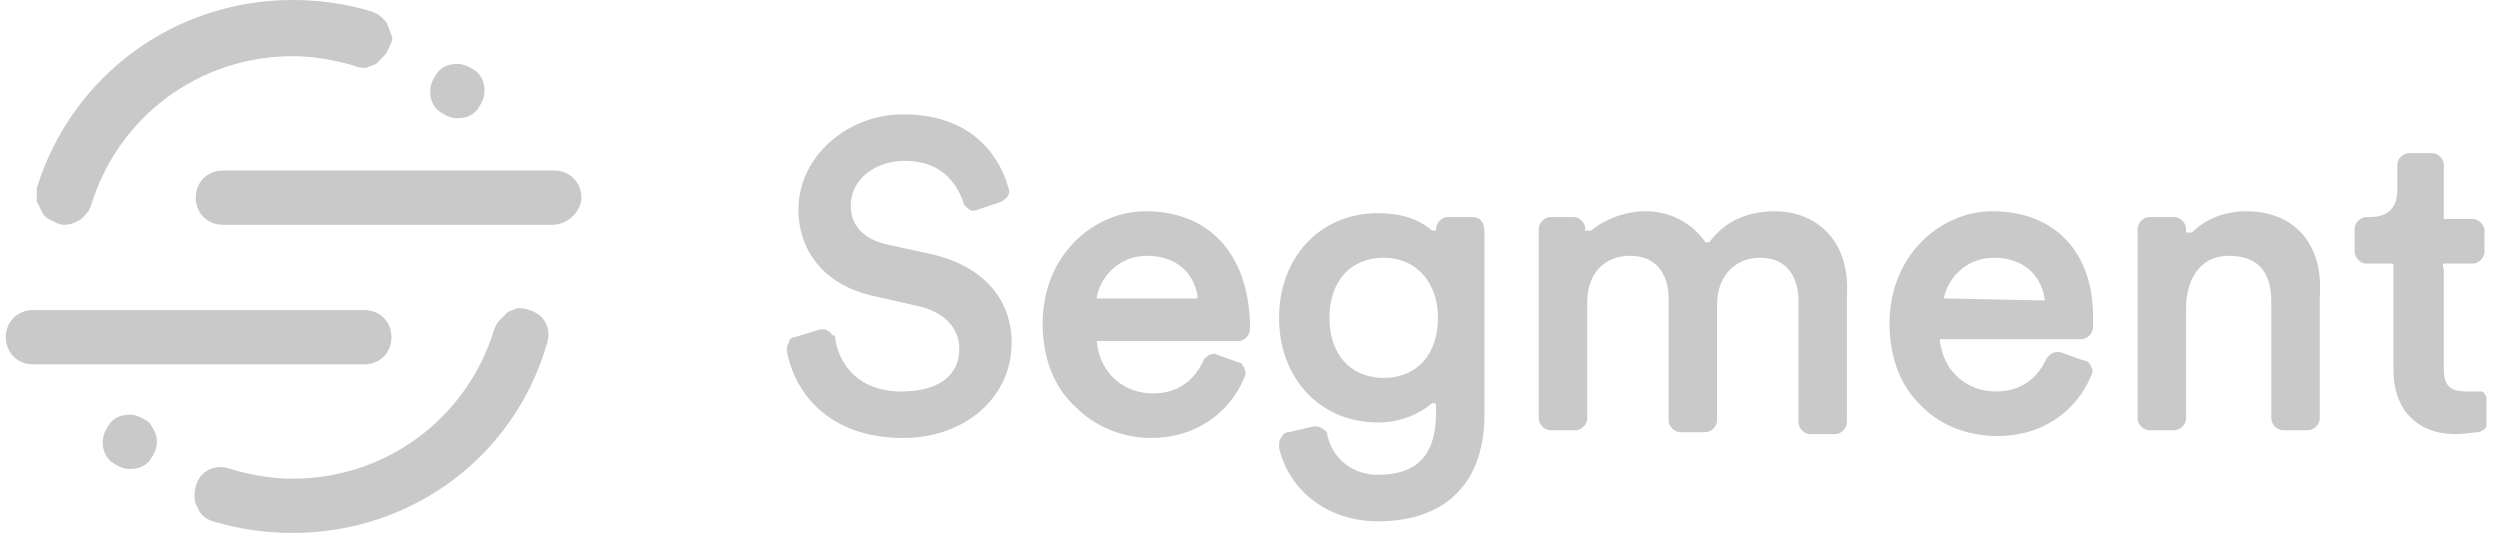 <svg width="129" height="28" viewBox="0 0 129 28" fill="none" xmlns="http://www.w3.org/2000/svg">
<g clip-path="url(#clip0)">
<path fill-rule="evenodd" clip-rule="evenodd" d="M48 13.1L45.7 12.6C44.5 12.3 43.9 11.6 43.9 10.6C43.9 9.3 45.1 8.3 46.7 8.3C48.9 8.3 49.5 9.9 49.7 10.4C49.7 10.6 49.9 10.7 50 10.8C50.1 10.9 50.3 10.9 50.5 10.8L51.7 10.4C51.8 10.3 52 10.2 52 10.1C52.1 10 52.1 9.8 52 9.6C51.7 8.5 50.5 5.9 46.6 5.9C43.7 5.9 41.2 8.1 41.2 10.8C41.2 13.1 42.7 14.8 45.2 15.3L47.4 15.8C48.7 16.1 49.5 16.9 49.5 18C49.5 19.4 48.4 20.2 46.5 20.2C44.3 20.2 43.3 18.8 43.1 17.5C43.1 17.4 43.1 17.3 43 17.3C42.9 17.3 42.9 17.2 42.8 17.1C42.7 17.1 42.6 17 42.6 17C42.5 17 42.4 17 42.3 17L41 17.4C40.9 17.4 40.7 17.5 40.7 17.7C40.6 17.8 40.6 18 40.6 18.1C41 20.3 42.8 22.6 46.6 22.6C49.8 22.6 52.2 20.5 52.2 17.7C52.2 15.4 50.7 13.7 48 13.1ZM61.8 15.3C61.8 15.3 61.7 15.4 61.8 15.3C61.8 15.4 61.7 15.4 61.7 15.4C61.7 15.4 61.7 15.4 61.6 15.4H56.7C56.7 15.4 56.7 15.4 56.6 15.4C56.6 15.4 56.6 15.4 56.6 15.3C56.8 14.3 57.7 13.2 59.2 13.2C60.6 13.2 61.6 14 61.8 15.3ZM59.1 10.9C56.5 10.9 53.8 13.1 53.8 16.7C53.8 18.5 54.4 20 55.5 21C56.5 22 57.9 22.6 59.4 22.6C61.6 22.6 63.4 21.4 64.2 19.5C64.3 19.3 64.3 19.2 64.2 19C64.2 18.9 64.1 18.9 64.1 18.8C64 18.7 64 18.7 63.9 18.7L62.8 18.3C62.7 18.2 62.5 18.3 62.4 18.3C62.3 18.4 62.1 18.5 62.1 18.6C61.6 19.7 60.7 20.3 59.5 20.3C58 20.3 56.8 19.3 56.6 17.7C56.6 17.7 56.6 17.7 56.6 17.6C56.6 17.6 56.6 17.6 56.7 17.6H63.9C64.2 17.6 64.5 17.3 64.5 17C64.5 16.9 64.5 16.8 64.5 16.7C64.4 13.1 62.4 10.9 59.1 10.9ZM71.4 19.5C69.7 19.5 68.6 18.3 68.6 16.4C68.6 14.5 69.7 13.3 71.4 13.3C73.1 13.3 74.2 14.6 74.2 16.4C74.2 18.3 73.1 19.5 71.4 19.5ZM76 11.2H74.7C74.4 11.2 74.1 11.5 74.1 11.8C74.1 11.8 74.1 11.8 74.1 11.9C74.1 11.9 74.1 11.9 74 11.9H73.9C73.2 11.3 72.3 11 71.1 11C68.1 11 66 13.3 66 16.4C66 19.5 68.1 21.8 71.1 21.8C72.2 21.8 73.2 21.4 73.9 20.8H74C74 20.8 74.1 20.8 74.1 20.9V21.3C74.1 23.5 73.1 24.5 71.1 24.5C69.8 24.5 68.8 23.7 68.5 22.5C68.5 22.3 68.4 22.2 68.2 22.1C68.1 22 67.9 22 67.8 22L66.5 22.3C66.3 22.3 66.2 22.4 66.1 22.6C66 22.7 66 22.9 66 23.1C66.5 25.3 68.5 26.9 71.1 26.9C73 26.9 74.5 26.3 75.4 25.2C76.2 24.3 76.6 22.9 76.6 21.4V12C76.6 11.5 76.4 11.2 76 11.2ZM91.6 10.9C90.2 10.9 89 11.4 88.2 12.5C88.2 12.5 88.2 12.5 88.1 12.5C88.1 12.5 88.1 12.5 88 12.5C87.3 11.5 86.2 10.9 84.9 10.9C83.9 10.9 82.8 11.3 82.1 11.9C82.1 11.9 82.1 11.9 82 11.9C82 11.9 82 11.9 81.9 11.9C81.9 11.9 81.9 11.9 81.8 11.9C81.7 11.9 81.8 11.9 81.8 11.8C81.8 11.5 81.5 11.2 81.2 11.2H80C79.7 11.2 79.4 11.5 79.4 11.8V21.6C79.4 21.9 79.7 22.2 80 22.2H81.3C81.6 22.2 81.9 21.9 81.9 21.6V15.6C81.9 14.1 82.8 13.2 84.1 13.2C85.8 13.2 86.1 14.6 86.1 15.4V21.7C86.1 22 86.4 22.3 86.7 22.3H88C88.3 22.3 88.6 22 88.6 21.7V15.7C88.6 14.3 89.5 13.3 90.8 13.3C92.5 13.3 92.8 14.7 92.8 15.5V21.8C92.8 22.1 93.1 22.4 93.4 22.4H94.7C95 22.4 95.3 22.1 95.3 21.8V15.3C95.5 12.2 93.5 10.9 91.6 10.9ZM100.4 15.4C100.3 15.4 100.3 15.4 100.3 15.4C100.5 14.4 101.4 13.3 102.9 13.3C104.3 13.3 105.3 14.1 105.5 15.4V15.5C105.5 15.5 105.5 15.5 105.4 15.5L100.4 15.4ZM102.8 10.9C100.2 10.9 97.5 13.1 97.5 16.7C97.5 18.5 98.1 20 99.2 21C100.2 22 101.6 22.5 103.1 22.5C105.3 22.5 107.1 21.3 107.9 19.4C108 19.2 108 19.1 107.9 18.9C107.8 18.7 107.7 18.6 107.5 18.6L106.4 18.2C106.1 18.1 105.8 18.2 105.6 18.5C105.1 19.6 104.2 20.2 103 20.2C101.5 20.2 100.3 19.2 100.1 17.6C100.1 17.6 100.1 17.6 100.1 17.5C100.1 17.5 100.1 17.5 100.2 17.5H107.4C107.7 17.5 108 17.2 108 16.9C108 16.8 108 16.7 108 16.6C108.1 13.1 106.1 10.9 102.8 10.9ZM115.9 10.9C114.8 10.9 113.8 11.3 113.1 12C113.1 12 113.1 12 113 12C113 12 113 12 112.9 12C112.9 12 112.9 12 112.8 12C112.8 12 112.8 12 112.8 11.9V11.8C112.8 11.5 112.5 11.2 112.2 11.2H110.9C110.6 11.2 110.3 11.5 110.3 11.8V21.6C110.3 21.9 110.6 22.2 110.9 22.2H112.2C112.5 22.2 112.8 21.9 112.8 21.6V15.9C112.8 14.6 113.4 13.2 115 13.2C116.5 13.2 117.2 14 117.2 15.6V21.6C117.2 21.9 117.5 22.2 117.8 22.2H119.1C119.4 22.2 119.7 21.9 119.7 21.6V15.3C119.9 12.6 118.4 10.9 115.9 10.9ZM126.1 13.6H127.6C127.9 13.6 128.2 13.3 128.2 13V11.9C128.2 11.6 127.9 11.3 127.6 11.3H126.1V8.5C126.1 8.2 125.8 7.9 125.5 7.9H124.3C124 7.9 123.7 8.2 123.7 8.5V9.8C123.7 10.4 123.5 11.2 122.3 11.2H122.1C121.8 11.2 121.5 11.5 121.5 11.8V13C121.5 13.3 121.8 13.6 122.1 13.6H123.4C123.5 13.6 123.5 13.7 123.5 13.7V19.1C123.5 21.1 124.7 22.4 126.7 22.4C127.2 22.4 127.7 22.3 127.9 22.3C128.2 22.2 128.4 22 128.4 21.7V20.7C128.4 20.6 128.4 20.5 128.3 20.5C128.3 20.4 128.2 20.4 128.2 20.3C128.1 20.2 128.1 20.2 128 20.2C127.9 20.2 127.8 20.2 127.7 20.2C127.6 20.2 127.4 20.2 127.3 20.2C126.4 20.2 126.1 19.9 126.1 19V13.9C126 13.6 126.1 13.6 126.1 13.6Z" fill="#c9c9c9"/>
<path fill-rule="evenodd" clip-rule="evenodd" d="M18.8 18.8H1.7C0.9 18.8 0.3 18.2 0.3 17.4C0.3 16.6 0.9 16 1.7 16H18.8C19.6 16 20.2 16.6 20.2 17.4C20.2 18.2 19.6 18.8 18.8 18.8Z" fill="#c9c9c9"/>
<path fill-rule="evenodd" clip-rule="evenodd" d="M15.1 27.5C13.7 27.5 12.3 27.3 11 26.9C10.6 26.8 10.3 26.5 10.2 26.2C10 25.9 10 25.5 10.1 25.1C10.3 24.3 11.1 23.9 11.9 24.2C12.9 24.5 14 24.7 15.1 24.7C19.9 24.7 24.1 21.6 25.5 17C25.6 16.8 25.6 16.7 25.8 16.5C25.9 16.4 26.1 16.2 26.2 16.1C26.4 16 26.5 16 26.7 15.9C26.9 15.9 27.1 15.9 27.3 16C28.1 16.2 28.5 17 28.2 17.8C26.5 23.6 21.2 27.5 15.1 27.5Z" fill="#c9c9c9"/>
<path fill-rule="evenodd" clip-rule="evenodd" d="M28.5 11.6H11.5C10.7 11.6 10.1 11 10.1 10.2C10.1 9.4 10.7 8.8 11.5 8.8H28.6C29.4 8.8 30 9.4 30 10.2C30 10.9 29.3 11.6 28.5 11.6Z" fill="#c9c9c9"/>
<path fill-rule="evenodd" clip-rule="evenodd" d="M3.3 11.6C3.1 11.6 2.9 11.5 2.7 11.4C2.5 11.3 2.3 11.2 2.2 11C2.1 10.8 2 10.6 1.9 10.4C1.9 10.2 1.9 10 1.9 9.7C3.7 3.9 9 0 15.1 0C16.5 0 17.9 0.2 19.2 0.6C19.4 0.7 19.5 0.7 19.7 0.9C19.8 1 20 1.2 20 1.3C20.1 1.5 20.1 1.6 20.2 1.8C20.3 2 20.2 2.2 20.1 2.4C20 2.6 20 2.7 19.8 2.9C19.7 3 19.5 3.2 19.4 3.3C19.2 3.4 19.1 3.4 18.9 3.5C18.7 3.5 18.5 3.5 18.3 3.4C17.3 3.1 16.2 2.9 15.1 2.9C10.3 2.9 6.1 6 4.7 10.6C4.6 10.9 4.4 11.1 4.2 11.3C3.9 11.5 3.6 11.6 3.3 11.6Z" fill="#c9c9c9"/>
<path fill-rule="evenodd" clip-rule="evenodd" d="M25 4.7C25 5.1 24.8 5.4 24.6 5.7C24.3 6 24 6.1 23.6 6.1C23.2 6.1 22.9 5.9 22.6 5.7C22.3 5.4 22.2 5.1 22.2 4.7C22.2 4.3 22.4 4 22.6 3.7C22.9 3.4 23.2 3.3 23.6 3.3C24 3.3 24.3 3.5 24.6 3.7C24.9 4 25 4.3 25 4.7ZM8.1 22.8C8.1 23.2 7.9 23.5 7.7 23.8C7.4 24.1 7.1 24.2 6.7 24.2C6.3 24.2 6 24 5.7 23.8C5.4 23.5 5.3 23.2 5.3 22.8C5.3 22.4 5.5 22.1 5.7 21.8C6 21.5 6.3 21.4 6.7 21.4C7.1 21.4 7.4 21.6 7.7 21.8C7.9 22.1 8.1 22.4 8.1 22.8Z" fill="#c9c9c9"/>
</g>
<defs>
<clipPath id="clip0">
<rect x="0.3" width="128" height="28" fill="white"/>
</clipPath>
</defs>
</svg>

